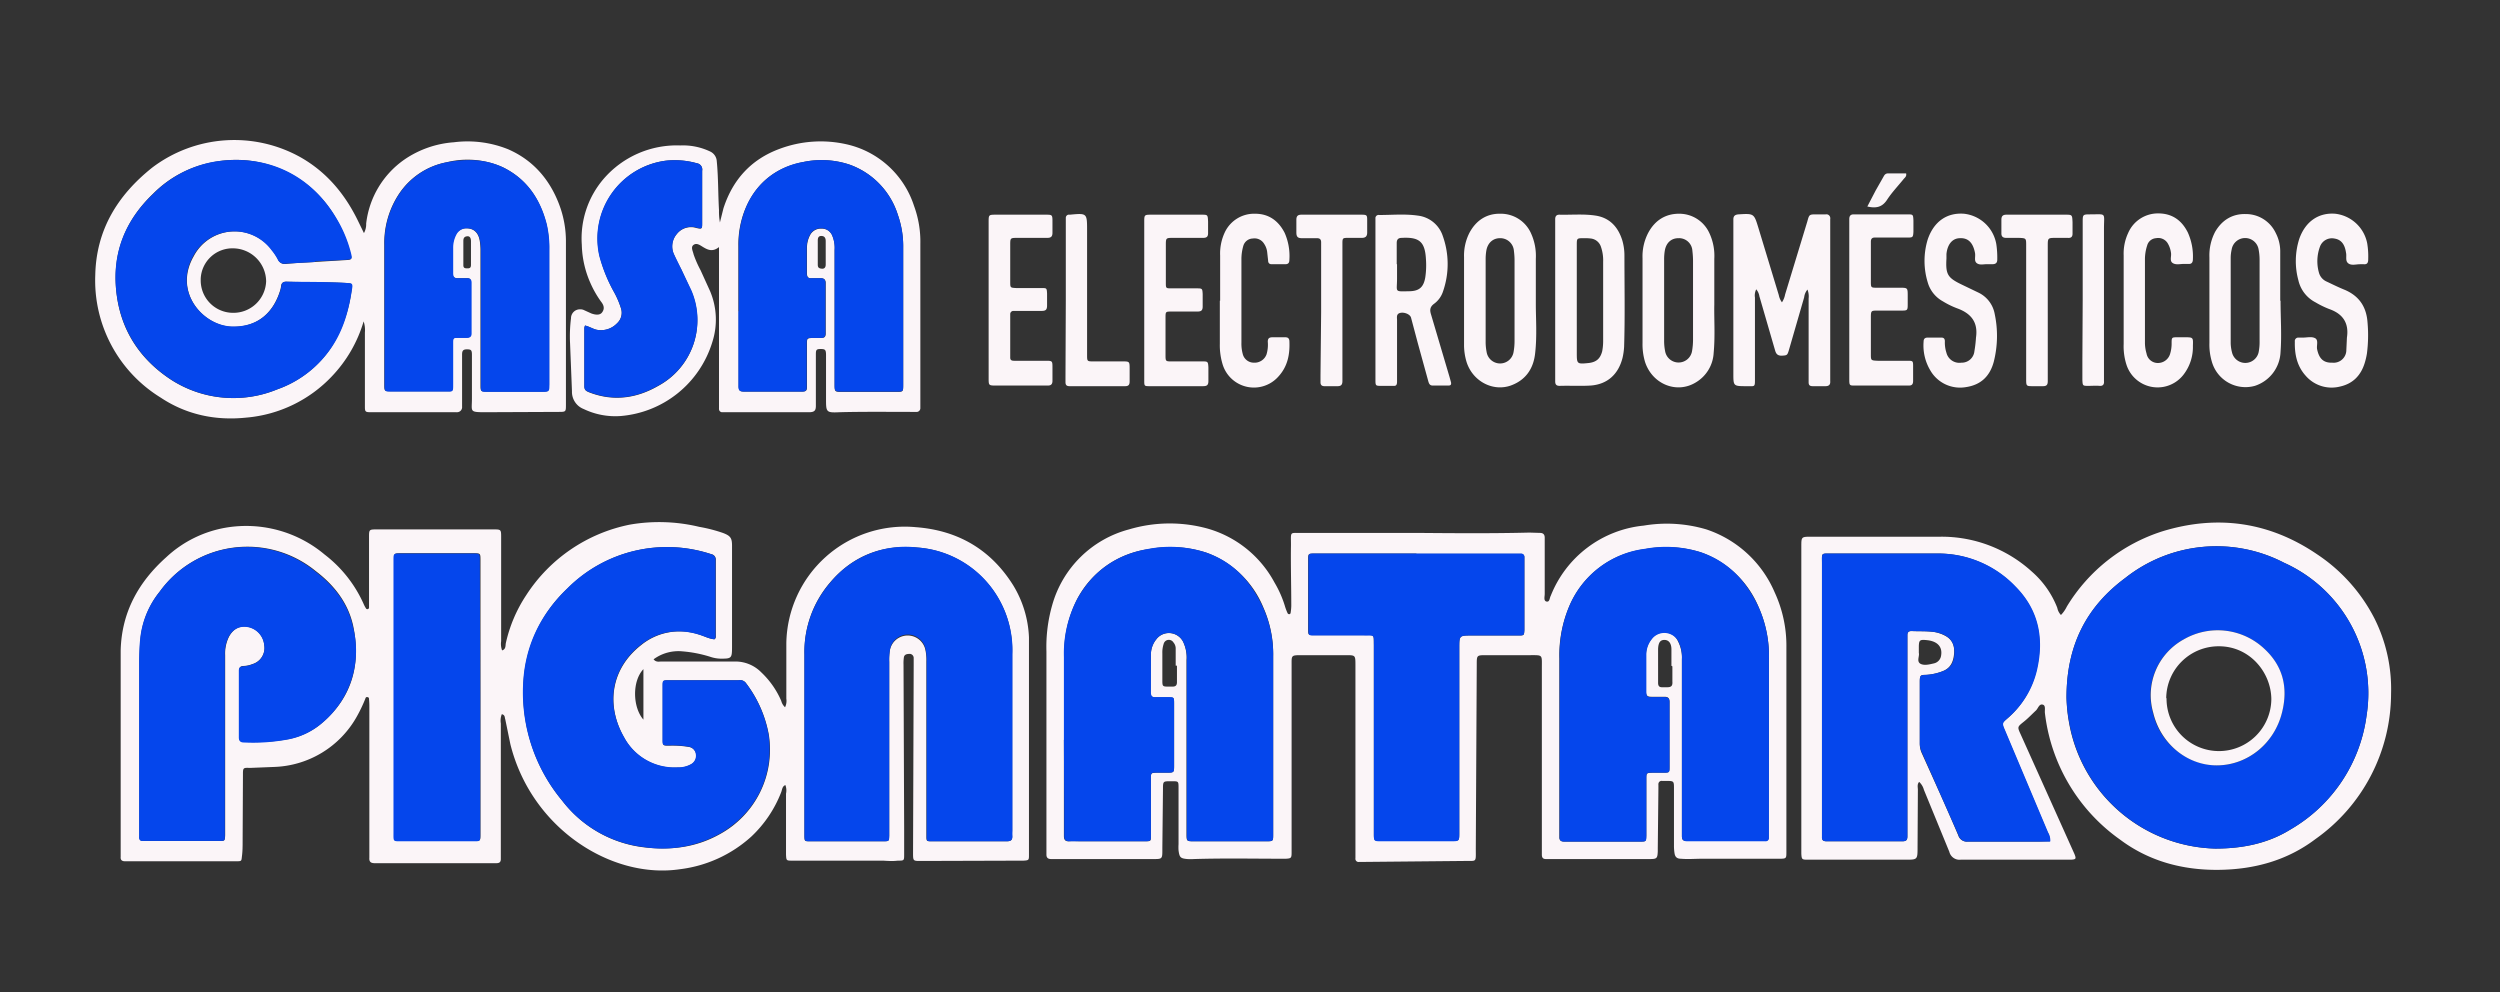 <svg id="Layer_1" data-name="Layer 1" xmlns="http://www.w3.org/2000/svg" viewBox="0 0 787.2 312.5">
  <rect x="0" y="0" width="787.2" height="312.5" fill="#333333" stroke="none"/>
  <defs>
    <style>
      .cls-1{fill:none}.cls-2{fill:#fbf5f8}.cls-3{fill:#0546ec}
    </style>
  </defs>
  <path class="cls-1" d="M0 312.5V0h787.2v312.5Zm158-87.6c1 .3.8 1 1 1.6l1.6 7.8c6.7 26.7 32 42.7 53.5 39.3a40.8 40.8 0 0 0 22.5-10.2 38 38 0 0 0 9.3-14c.3-.8.3-1.8 1.3-2.2a4.8 4.8 0 0 1 .3 2.7V269c0 1.8 0 1.8 2 1.9h33.1c2 0 2-.1 2-2v-8l-.2-51.8a12.9 12.9 0 0 1 0-2.1c.3-1 1-1.3 1.9-1.2a1.3 1.3 0 0 1 1.3 1.2v2.4l-.2 59c0 2.5 0 2.6 2.5 2.6q16 0 31.9-.2h.4c1.7 0 1.7-.1 1.8-1.8v-63.6l-.1-4.8a34 34 0 0 0-4.9-16.4 37.8 37.8 0 0 0-30.7-18.4 37.2 37.2 0 0 0-40.8 36.6V220a4.6 4.6 0 0 1-.3 2.6 4 4 0 0 1-1.3-2 27 27 0 0 0-6.3-9 11.4 11.4 0 0 0-8.3-3.3h-23c-.8 0-1.8.3-2.5-.7a13.2 13.2 0 0 1 9-2.5 39.8 39.8 0 0 1 8.8 1.7 11.1 11.1 0 0 0 3.3.6c3.4 0 3.5 0 3.5-3.6v-32c0-2.4-.4-3.1-2.8-4a47.6 47.6 0 0 0-7.4-2 54 54 0 0 0-22-.6c-14 3-24.6 10.6-32.5 22.3a45 45 0 0 0-6.4 14.9c-.2.8 0 2-1.3 2.4a5.8 5.8 0 0 1-.3-2.9v-32.6c0-2.6 0-2.6-2.4-2.6h-36.6c-2.5 0-2.5 0-2.5 2.5v20a14 14 0 0 1-.1 2.1.5.5 0 0 1-.4.5.5.5 0 0 1-.6-.3 8.2 8.2 0 0 1-.5-1 40.2 40.2 0 0 0-12.5-16 38.3 38.3 0 0 0-30.8-8.4 36.6 36.6 0 0 0-19 9.3A39.3 39.3 0 0 0 38 204.8l-.1 5.5v59.5c0 1 .5 1.4 1.5 1.4h35c1.6 0 1.7 0 1.8-1.8v-4.8l.2-20.6c0-2.3 0-2.3 2.3-2.3 2.4.1 5 0 7.4-.2 11.4-.6 20-6 26-15.6a46.6 46.6 0 0 0 2.8-5.8c.1-.3.3-.6.7-.6s.5.4.5.7l.1 2.4V270c-.1 1.3.6 1.7 1.7 1.7h38.4c.9 0 1.4-.4 1.4-1.3v-42.7a5.4 5.4 0 0 1 .3-3Zm288-57.1h-36c-4.2 0-3.6-.7-3.7 3.8l.1 19.2a15.3 15.3 0 0 1-.1 2.1.5.5 0 0 1-.5.4.6.6 0 0 1-.5-.3 17 17 0 0 1-.7-1.8 33.8 33.8 0 0 0-3.5-7.9 34.9 34.9 0 0 0-21.1-17 44.9 44.9 0 0 0-24.6.4 34.2 34.2 0 0 0-24.2 23.9 47.8 47.8 0 0 0-1.9 14.4V269c0 1 .5 1.4 1.5 1.4H363c2.5 0 2.6-.1 2.7-2.5v-1l.2-18.7c0-2.3 0-2.3 2.3-2.3h.5c2 0 2.1 0 2.1 2.2v17.7a15.2 15.2 0 0 0 0 2c.2 2.1.6 2.4 2.8 2.6a17.3 17.3 0 0 0 2 0c9.4-.3 18.8 0 28.3 0h.7c1.6-.1 1.7-.2 1.7-1.9v-58.9c0-3.3-.2-3.2 3.4-3.2h13.6c3.2 0 3.2 0 3.2 3.2v60.7a1 1 0 0 0 .8 1.1.9.9 0 0 0 .4 0h1.4c10.5 0 21-.1 31.4-.3 4.2 0 3.8.8 3.8-3.8l.3-57.9c0-3 0-3 3-3h13.5c4.5 0 4-.4 4 4V269c0 .9.4 1.4 1.3 1.4H519c2.3 0 2.5-.2 2.6-2.4v-1l.2-18.7V247a1 1 0 0 1 1-1.2h1.5c2.5 0 2.5 0 2.5 2.4v17.8a14.4 14.4 0 0 0 .2 2.6c.2 1.2.8 1.6 2 1.7 2.2.1 4.5-.1 6.7-.1h24.5c2.1 0 2.2 0 2.2-2.1v-64.3a40 40 0 0 0-3.8-17.5 35.6 35.6 0 0 0-21.4-19.7 43.7 43.7 0 0 0-19.7-1.3 35.2 35.2 0 0 0-29.4 22.1c-.3.7-.3 2.1-1.4 1.8-1-.2-.5-1.5-.5-2.3l.1-15.6v-2.2a1.3 1.3 0 0 0-1.2-1.4 1 1 0 0 0-.3 0c-1 0-2.3-.2-3.4-.1-11.7.3-23.5.2-35.3.1Zm202.9 25.8a4.6 4.6 0 0 1-1.2-2.3 29.1 29.1 0 0 0-8-11.2 42.2 42.2 0 0 0-28.9-11.2h-40.5c-3.2 0-3.2 0-3.2 3.2v96.7c.1 1.7.2 1.8 2 1.8h30.7c3.9 0 3.9 0 3.9-4v-18c0-.8-.2-1.7.5-2.5a5.2 5.2 0 0 1 1.4 2.6l8 19.5a3.3 3.3 0 0 0 3.6 2.4H652c1.6 0 1.7-.2 1.1-1.7l-3.5-7.9-13.4-29.7c-1-2.4-1-2.4 1-4l3.8-3.6c.7-.7 1-2.3 2.2-1.8.8.3.5 1.7.6 2.6a56.8 56.8 0 0 0 23.7 39.8c9.1 6.8 19.6 9.6 30.9 9.5s21.6-2.8 30.6-9.7a56.2 56.2 0 0 0 23.8-45.7 49.6 49.6 0 0 0-5.2-23.7 53.5 53.5 0 0 0-18-20.1 54.2 54.2 0 0 0-48.7-7.3c-13 4-22.9 12.3-30.2 23.6a10.3 10.3 0 0 1-1.7 2.7Zm-534.4-92.4a8.6 8.6 0 0 1 .3 3.5v23.2c.1 1.7.2 1.8 1.8 1.8h27.1a1.6 1.6 0 0 0 1.8-1.5 2 2 0 0 0 0-.3v-16.3c0-1 .3-1.7 1.5-1.7s1.6.3 1.6 1.8v13.9c0 4-.9 4.2 4.2 4.2l23-.1c2.4 0 2.5 0 2.5-2.4V76.4a32.7 32.7 0 0 0-2-12.1A29.9 29.9 0 0 0 160 47a34.1 34.1 0 0 0-17.1-2.2 31.5 31.5 0 0 0-15.5 5.4 28.5 28.5 0 0 0-12.1 20.1 6 6 0 0 1-.8 3l-1.7-3.7c-4.1-8.5-10-15.4-18.2-20.2A42.9 42.9 0 0 0 48 53a42.7 42.7 0 0 0-17.8 33.8 43.2 43.2 0 0 0 47.4 44.8 41.8 41.8 0 0 0 27.1-13 42.5 42.5 0 0 0 9.9-17.3ZM226.7 70a19.4 19.4 0 0 1-.4-4c-.2-5-.2-10.1-.6-15.3a3.6 3.6 0 0 0-2.2-3.1 19.9 19.9 0 0 0-9.3-1.9c-9.5.2-18 3-24.3 10.6a28.8 28.8 0 0 0-6.7 20.7 31.4 31.4 0 0 0 2.7 11.8 32 32 0 0 0 3.3 5.9c.7 1 1.3 2 .5 3.3-.6.9-1.8 1-3.5.4-.8-.2-1.5-.6-2.2-1a2.8 2.8 0 0 0-3.9 1.2 3 3 0 0 0-.3 1.3 45.4 45.4 0 0 0-.3 8l.6 15a5.8 5.8 0 0 0 3.7 5.7 23 23 0 0 0 11.6 2 33 33 0 0 0 28.8-23.2 23 23 0 0 0-.7-16l-3-6.6a34.3 34.3 0 0 1-2-5c-.3-1-1-2.2 0-3s2 .1 2.8.6c1.6 1 3.1 1.7 5 .2v50.7a1.1 1.1 0 0 0 1 1.2h25a27.5 27.5 0 0 0 2.8 0c1.4 0 1.8-.5 1.9-2V124l-.2-12.5c0-1.5.3-1.7 1.6-1.8s1.7.2 1.7 1.9v13.7c0 4.4 0 4.5 4.3 4.3 7.5-.2 15 0 22.6 0h1.4a1.2 1.2 0 0 0 1.3-1 1 1 0 0 0 0-.4V76.6a32.7 32.7 0 0 0-1.9-12 29 29 0 0 0-21.4-19.4 36.9 36.9 0 0 0-21 1.5 27.7 27.7 0 0 0-17.6 18.7l-1.1 4.7Zm342.5 21a5.9 5.9 0 0 1 .4 3v26.3c0 .8.4 1.1 1.2 1.1h4c1.2 0 1.6-.4 1.6-1.5V69c0-1-.4-1.5-1.4-1.4s-2 0-3 0c-2.2 0-2.2 0-3 2.1l-6.8 23a6.8 6.8 0 0 1-1.1 2.6 5.7 5.7 0 0 1-1-2.4l-6.4-21c-1.4-4.7-1.4-4.6-6.2-4.3-1.1 0-1.7.4-1.6 1.5v48.2c0 4.2 0 4.2 4.2 4.2 2.7 0 2.6.3 2.6-2.6V93.8a4.3 4.3 0 0 1 .3-2.7 4.4 4.4 0 0 1 1 2.3l4.8 16.8c.3 1.1.8 1.9 2.1 1.8 1.7 0 1.9 0 2.3-1.7l4.8-16.6a4.5 4.5 0 0 1 1.2-2.6Zm-136 3.6v25c0 1.8 0 1.9 1.8 1.9h3.6c1 0 1.3-.4 1.3-1.3v-19.5c0-.7-.2-1.5.4-2 1.1-.8 3.6-.1 4 1.2l2.1 7.9 3.3 12c.2.8.3 1.6 1.4 1.6h5c.7 0 1-.4.8-1l-.5-2-5.8-19.5c-.4-1.4-.4-2.3.9-3.3a7.8 7.8 0 0 0 3-4 26.2 26.2 0 0 0-.2-17.4 9.4 9.4 0 0 0-7.8-6.4c-4-.6-8.1-.2-12.2-.2a1 1 0 0 0-1.2.7.9.9 0 0 0 0 .4v2Zm50.5 1.2V81.4a17.1 17.1 0 0 0-1.6-8 10.4 10.4 0 0 0-9.5-6.1c-4.5-.1-7.8 2.1-9.9 6a15.7 15.7 0 0 0-1.6 7.7v27.3a18.5 18.5 0 0 0 .8 5.7c2 6 8.2 9.4 13.8 7.4 4.8-1.7 7.3-5.4 7.8-10.3.5-5.4 0-10.9.1-15.2Zm6-1.2v25.4c0 1 .5 1.5 1.5 1.4 3.3 0 6.5.1 9.8-.1 5.2-.4 8.7-3.5 9.9-8.7a20.3 20.3 0 0 0 .5-3.5c.4-9.6.2-19.2.1-28.8a16.9 16.9 0 0 0-.7-4.7c-1.3-4.2-3.9-7-8.3-7.8-3.8-.6-7.7-.2-11.5-.2-1 0-1.3.5-1.2 1.3v25.7Zm50.1 1.2V81.4a16.9 16.9 0 0 0-1.6-8.2 10.4 10.4 0 0 0-9.4-6c-4.4 0-7.7 2-9.8 5.9a16 16 0 0 0-1.8 8.2V108a19.1 19.1 0 0 0 .8 5.9c2.3 7 10 10 16 6.4a11.5 11.5 0 0 0 5.6-9.3c.5-5.5 0-10.9.2-15.3Zm178.4-1.2V79a12.5 12.5 0 0 0-1.6-5.7 10.4 10.4 0 0 0-9.5-6c-4.2 0-7.4 2-9.6 5.8a16 16 0 0 0-1.8 8v27.1a18.8 18.8 0 0 0 .8 6 11 11 0 0 0 13.4 7.4 11.7 11.7 0 0 0 8.2-10.7c.4-5.3 0-10.7 0-16Zm20.8 11.6c-.1 1.4 0 2.9-.3 4.3a4 4 0 0 1-4.3 3.6c-2.8.1-4.3-1.3-4.9-4.2-.2-1.2.4-2.7-.6-3.4s-2.5-.2-3.8-.3H724a1.1 1.1 0 0 0-1.3 1 .8.8 0 0 0 0 .3c0 4 .7 7.7 3.4 10.7a10.8 10.8 0 0 0 11 3.4c4-.9 6.4-3.5 7.6-7.4a21.8 21.8 0 0 0 .7-3 45 45 0 0 0 .2-9.6c-.3-5-2.5-8.5-7.1-10.4-2-.8-3.8-1.7-5.7-2.6a4.4 4.4 0 0 1-2.5-2.7 13.2 13.2 0 0 1 .3-8.3 4 4 0 0 1 4.5-2.6c2 .3 3.3 1.8 3.7 4.5.3 1.1-.3 2.6.7 3.4s2.5.2 3.7.3h1.2c1 0 1.5-.5 1.5-1.5a25.4 25.4 0 0 0-.4-5 11.6 11.6 0 0 0-10.1-9.4c-5.3-.4-9.4 2.4-11.2 7.8a23 23 0 0 0-.4 13 10.4 10.4 0 0 0 5.4 7 28.6 28.6 0 0 0 4.3 2.1c4.4 1.5 6.3 4.4 5.6 9Zm-116.8 0-.4 4.3a4 4 0 0 1-4 3.6 4.2 4.2 0 0 1-4.9-3.1 10.4 10.4 0 0 1-.4-3.6c0-.8-.3-1.2-1.2-1.2H607c-.9 0-1.3.4-1.3 1.3a15.3 15.3 0 0 0 2.1 9 10.8 10.8 0 0 0 11.3 5.3c4.7-.7 7.5-3.5 8.7-8a33.2 33.2 0 0 0 .4-15 9.3 9.3 0 0 0-5-6.7c-1.7-1-3.5-1.7-5.2-2.5-4.7-2.2-5.3-3.2-5.1-8.3a7.6 7.6 0 0 1 .1-1.4c.4-3 2-4.9 4.3-5 2.6-.1 4 1.5 4.7 4.8.1 1-.4 2.4.6 3.1s2.3.2 3.5.3h1.2c1 0 1.6-.3 1.6-1.5a29.4 29.4 0 0 0-.3-4.8 11.6 11.6 0 0 0-10.2-9.6c-5.3-.4-9.5 2.5-11.3 8a23.2 23.2 0 0 0-.1 13.5 9.9 9.9 0 0 0 4.8 6.1 25.9 25.9 0 0 0 4.5 2.2c4.4 1.6 6.6 4.4 5.9 9.2ZM360.3 94.7v25c0 1.8 0 1.8 1.9 1.8h16.5c1.2 0 1.8-.3 1.7-1.6s0-2.9 0-4.3c0-1.8 0-1.8-2-1.8H369c-1.7 0-1.8 0-1.8-1.8v-12c0-2 0-2 2-2h8c1.1 0 1.7-.4 1.6-1.7v-3.8c0-1.7 0-1.8-1.8-1.8H369c-1.9 0-2 0-2-1.9V77.4c0-2.4 0-2.4 2.5-2.4h9.3c1.1 0 1.7-.4 1.6-1.6V70c0-2.2 0-2.2-2.1-2.2h-15.6c-2.4 0-2.4 0-2.4 2.4v24.6Zm-49 0v24.5c0 2.3 0 2.3 2.4 2.3H330c1 0 1.5-.4 1.4-1.4V116c0-2.3 0-2.3-2.2-2.3h-9.6c-.8 0-1.5 0-1.5-1V99a1 1 0 0 1 1-1h9c1.2 0 1.7-.5 1.6-1.7v-3.8c0-1.7 0-1.8-1.8-1.8H320c-1.8 0-1.9 0-2-1.9V77.3c0-2.3 0-2.3 2.5-2.3h9.3c1.2 0 1.7-.5 1.6-1.6v-3.6c0-2.1 0-2.1-2.1-2.1h-15.6c-2.4 0-2.4 0-2.4 2.4v24.6Zm72.9 0V108a20.7 20.7 0 0 0 .8 6.6 10.3 10.3 0 0 0 17.6 3.7 15 15 0 0 0 3.4-11.2c0-.8-.5-1-1.2-1h-4.1c-1 0-1.5.3-1.5 1.3a10.6 10.6 0 0 1-.5 4 4 4 0 0 1-3.9 2.6 3.6 3.6 0 0 1-3.4-2.8 12.2 12.2 0 0 1-.5-3.5v-26a15.2 15.2 0 0 1 .7-4.5 3.2 3.2 0 0 1 3-2.3 3.5 3.5 0 0 1 3.5 1.6 5.8 5.8 0 0 1 1 2.6l.2 2.7c0 .9.3 1.1 1.1 1.1h4.4c.9 0 1.2-.4 1.2-1.3a18 18 0 0 0-1.5-8.4c-2-3.8-4.9-6.1-9.3-6a10.2 10.2 0 0 0-9.6 6 15.7 15.7 0 0 0-1.4 7.1v14.3Zm198.1-.4v25.2c0 2 0 2 1.5 2h17.3c1 0 1.4-.5 1.4-1.5v-4.5c0-1.6-.1-1.8-1.9-1.8h-9.3c-2.2 0-2.2 0-2.2-2V100c0-2.1 0-2.1 2.1-2.2h7.2c2.4 0 2.3 0 2.3-2.2v-2.4c0-2.6 0-2.6-2.5-2.6H591c-1.8 0-1.8-.1-1.9-2V76.3c0-1 .4-1.4 1.3-1.4h10.3c1.7 0 1.7-.1 1.8-1.8v-3.6c0-1.8 0-1.9-2-1.9h-16.8c-1 0-1.4.5-1.4 1.5v1.7Zm86.4.2v13.7a19 19 0 0 0 .9 6.6 10.3 10.3 0 0 0 18 3 14.2 14.2 0 0 0 2.9-9c0-2.7 0-2.7-2.8-2.7h-2c-2 0-2 0-2 2a10.9 10.9 0 0 1-.4 3.3 4 4 0 0 1-3.9 2.7 3.6 3.6 0 0 1-3.6-2.9 12 12 0 0 1-.4-3.3V81.7a14 14 0 0 1 .6-4.5A3.1 3.1 0 0 1 679 75a3.5 3.5 0 0 1 3.6 1.4 7.7 7.7 0 0 1 1.1 3.1c.2 1.1-.4 2.5.5 3.3s2.4.2 3.5.3h1.5c1 0 1.4-.5 1.4-1.5a18.3 18.3 0 0 0-1.6-8.4c-1.9-3.8-5-6-9.3-6a10.2 10.2 0 0 0-9.5 6.1 15.3 15.3 0 0 0-1.4 7v14.2ZM416 98.3v22c0 .9.4 1.2 1.2 1.2h4c1.2 0 1.7-.4 1.6-1.5V76.8c0-1.8 0-1.8 2-1.8h4c1.2 0 1.8-.4 1.8-1.7v-3.6c0-2 0-2-2-2h-18.7c-1 0-1.7.4-1.6 1.5v4.1c0 1.4.4 1.8 1.6 1.7h4.8c1 0 1.4.4 1.4 1.3V78Zm222 0v21.1c0 2 0 2 2.2 2.1h3c1.3 0 1.7-.5 1.6-1.6V77.5c0-2.5 0-2.5 2.7-2.6h3.6c1 0 1.5-.3 1.4-1.4V70c0-2.3 0-2.3-2.2-2.3h-18.5c-1 0-1.6.4-1.6 1.5v4.3c0 1 .4 1.5 1.4 1.5h4.1c2.2 0 2.2 0 2.3 2.3v21Zm-302.4-3.8v25.7c0 .9.3 1.3 1.2 1.3h17.5c1.1 0 1.4-.5 1.4-1.5v-3.8c0-2.4 0-2.4-2.4-2.4h-8.9c-2 0-2 0-2-2.1V72.6c0-5.5 0-5.5-5.5-5h-.4a1 1 0 0 0-1 1v2Zm320.2-.2v25.3c0 1.8 0 1.9 1.9 1.9h3.3c1.2 0 1.6-.5 1.5-1.6V72c0-5.1.9-4.4-4.4-4.4-2.3 0-2.3 0-2.3 2.4v24.3ZM587.9 65c2.9.7 4.7.1 6.2-2s3.5-4.4 5.2-6.6c.4-.5 1-.8.9-1.8h-5.7c-.7 0-1.1.5-1.4 1l-2.5 4.4-2.7 5Z"/>
  <path class="cls-2" d="M158 224.9a5.5 5.5 0 0 0-.3 2.9v42.7c0 1-.5 1.3-1.4 1.3H118c-1.2 0-1.8-.4-1.7-1.7v-47.5a23.8 23.8 0 0 0-.1-2.4c0-.3 0-.6-.5-.7s-.6.3-.7.6a46.6 46.6 0 0 1-2.8 5.8 31 31 0 0 1-26 15.6l-7.5.3c-2.2-.1-2.2 0-2.2 2.2l-.1 20.7c0 1.6 0 3.2-.2 4.8s0 1.7-1.8 1.7h-35c-1 0-1.5-.4-1.4-1.4v-65c.3-12 5.6-21.5 14.3-29.3a36.6 36.6 0 0 1 19.1-9.4 38.4 38.4 0 0 1 30.8 8.5 40.2 40.2 0 0 1 12.4 15.8 8.2 8.2 0 0 0 .6 1.1.5.5 0 0 0 .6.3.5.5 0 0 0 .4-.5v-22.1c0-2.5 0-2.5 2.6-2.5h36.5c2.5 0 2.5 0 2.5 2.6v32.6a5.8 5.8 0 0 0 .3 2.9c1.3-.4 1-1.6 1.2-2.4a45 45 0 0 1 6.4-15 50.7 50.7 0 0 1 32.6-22.2 54 54 0 0 1 21.9.7 47.6 47.6 0 0 1 7.4 1.9c2.4.9 2.9 1.6 2.9 4v32c0 3.5-.2 3.6-3.6 3.6a11.1 11.1 0 0 1-3.3-.6 39.8 39.8 0 0 0-8.7-1.7 13.2 13.2 0 0 0-9.1 2.5c.8 1 1.7.7 2.5.7h23a11.4 11.4 0 0 1 8.4 3.4 27 27 0 0 1 6.3 9 4 4 0 0 0 1.2 2 4.6 4.6 0 0 0 .4-2.7v-17.5a37.3 37.3 0 0 1 40.8-36.5c13.2 1 23.6 7 30.7 18.4a34 34 0 0 1 4.9 16.3v68.4c0 1.7 0 1.8-1.7 1.9h-.4l-32 .1c-2.4 0-2.4 0-2.4-2.6l.2-59v-2.2a1.3 1.3 0 0 0-1.1-1.4h-.2c-.9 0-1.7.2-1.8 1.2a12.9 12.9 0 0 0-.1 2.2l.2 51.8v7.9c0 2 0 2-2 2-1.6.2-3 .1-4.6 0h-28.6c-1.9 0-1.9 0-2-1.9v-19.2a4.8 4.8 0 0 0-.2-2.7c-1 .4-1 1.4-1.3 2.2a38 38 0 0 1-9.4 14 40.8 40.8 0 0 1-22.5 10.3c-21.5 3.2-46.8-12.8-53.4-39.4l-1.6-7.8c-.2-.5 0-1.3-1-1.6Zm160.7 8V206a32.3 32.3 0 0 0-29.9-33.6c-11-1-20.3 2.6-27.5 11.1a33.5 33.5 0 0 0-8 22.6v57c0 1.8 0 1.8 1.7 1.8h23c1.9 0 1.9 0 2-1.8v-54.7a19.6 19.6 0 0 1 .2-3.6 5.7 5.7 0 0 1 11.2-.1 15.4 15.4 0 0 1 .3 3.6v54.9c0 1.7 0 1.7 1.7 1.7H317c1.2 0 1.8-.3 1.7-1.6a15.7 15.7 0 0 1 0-1.7ZM225 201.3a1 1 0 0 0 .4-1v-24a1.7 1.7 0 0 0-1.4-1.8 44.3 44.3 0 0 0-45.3 10.8 43.6 43.6 0 0 0-13.9 30.4 53.2 53.2 0 0 0 12.3 36.5 38 38 0 0 0 25.6 14.6c8.4 1 16.4.1 23.9-4.1a30.3 30.3 0 0 0 15.5-31.3 38 38 0 0 0-7.2-16.3 2.3 2.3 0 0 0-2.3-.9h-21.9c-2 0-2 0-2 2v16.6c0 2 0 2 2 2a31.5 31.5 0 0 1 6.2.4 2.7 2.7 0 0 1 2.3 2.3 3 3 0 0 1-1.6 3.2 8 8 0 0 1-4.1 1 18 18 0 0 1-17-9.5c-5.7-10.1-4.2-21.5 5.3-29a19.2 19.2 0 0 1 18.3-3.4c1.7.5 3.2 1.4 4.9 1.5ZM43.9 232v31.4c0 1 .3 1.5 1.4 1.4H69c1.8 0 1.8 0 1.9-1.8v-56.7a11.9 11.9 0 0 1 1.2-5.8c1.4-2.6 3.5-3.6 6.1-3.1a6.4 6.4 0 0 1 5 5.7 5.3 5.3 0 0 1-3.7 6 8.4 8.4 0 0 1-2.8.6c-1 0-1.4.5-1.4 1.5v20.9c0 1.1.5 1.5 1.6 1.5a60 60 0 0 0 14.1-.9 23 23 0 0 0 10.7-5.3c9.3-8.1 12-18.5 9.5-30.4-1.6-7.2-6-12.8-11.8-17.2a34 34 0 0 0-49.1 6.5 28 28 0 0 0-6 14.2c-.3 2.6-.3 5.1-.4 7.7V232Zm107.4-12.3v-43.2c0-2.3 0-2.3-2.2-2.3h-23c-2 0-2 0-2 2.2V262c0 3-.3 2.8 2.6 2.8h22c2.7 0 2.6.2 2.6-2.6Zm51.3-9c-3.6 3.8-3.4 12 0 15.9ZM446 167.8c11.9.1 23.7.2 35.6-.1l3.3.1c1.1 0 1.5.6 1.5 1.5V187c0 .9-.4 2.1.5 2.4 1.1.3 1-1.1 1.4-1.8a35.2 35.2 0 0 1 29.3-22.1 43.7 43.7 0 0 1 19.7 1.2 35.6 35.6 0 0 1 21.5 19.8 40 40 0 0 1 3.7 17.4v64.3c0 2.1 0 2.2-2.2 2.2H536c-2.3 0-4.5.2-6.7 0-1.2 0-1.8-.5-2-1.6a14.4 14.4 0 0 1-.2-2.6v-17.8c0-2.5 0-2.5-2.5-2.5h-1.2a1 1 0 0 0-1.2 1 .9.9 0 0 0 0 .3v1.2l-.2 18.7v1c-.1 2.2-.3 2.4-2.6 2.4h-32.6c-1 0-1.3-.5-1.3-1.4v-58.8c0-4.3.4-4-4-4h-13.5c-3 0-3 0-3 3l-.3 57.9c0 4.6.4 3.8-3.8 3.9l-31.4.3h-1.5a1 1 0 0 1-1.2-.8 1.3 1.3 0 0 1 0-.4v-60.7c0-3.2 0-3.2-3-3.2h-13.8c-3.5 0-3.3 0-3.3 3.2v59c0 1.7-.2 1.8-1.8 1.9h-.7c-9.5 0-18.9-.2-28.3.1a17.3 17.3 0 0 1-2 0c-2.2-.2-2.5-.5-2.8-2.7a15.2 15.2 0 0 1 0-2v-17.6c0-2.2 0-2.2-2-2.2h-.5c-2.3 0-2.4 0-2.4 2.3L366 267v1c0 2.4-.2 2.5-2.6 2.5h-32.4c-1 0-1.5-.4-1.5-1.4v-64a47.8 47.8 0 0 1 1.8-14.5 34.2 34.2 0 0 1 24.2-23.9 44.9 44.9 0 0 1 24.6-.3 34.7 34.7 0 0 1 21.2 17 33.8 33.8 0 0 1 3.4 7.8 17 17 0 0 0 .7 1.8.6.6 0 0 0 .6.4.5.5 0 0 0 .4-.5 15.3 15.3 0 0 0 .2-2.1c0-6.4-.2-12.8-.1-19.2 0-4.5-.5-3.7 3.6-3.8h36Zm111 65.5v-25.7a37.7 37.7 0 0 0-3.1-16.1 30.8 30.8 0 0 0-18.4-17.6 36.3 36.3 0 0 0-17.5-1 29.8 29.8 0 0 0-24 18.3 39.6 39.6 0 0 0-3 16.2v56.2c0 1 .5 1.4 1.5 1.4h24c1.8 0 1.8 0 1.9-1.9v-17.8c0-1.9 0-1.9 2-2h3.3c1.9 0 2 0 2-1.8V221c0-1.1-.4-1.6-1.6-1.6h-4c-1.2 0-1.8-.2-1.8-1.6v-11.7a7.8 7.8 0 0 1 1.8-5 5 5 0 0 1 6.9-1 5.1 5.1 0 0 1 1.4 1.9 11.2 11.2 0 0 1 1.2 5.5v55.7c0 1.2.3 1.6 1.6 1.6h24.5a1 1 0 0 0 1.2-.8 1 1 0 0 0 0-.3v-2Zm-222-.3v30.2c0 1.3.5 1.8 1.7 1.7s2.4 0 3.6 0h20.2c1.9 0 1.9 0 1.9-1.8v-18c0-1.7 0-1.7 1.8-1.8h3c2.5 0 2.5 0 2.5-2.3v-19.4c0-2 0-2-2-2h-3.8c-1.3 0-1.6-.5-1.6-1.6l.1-12a7.6 7.6 0 0 1 1.7-4.7 5 5 0 0 1 6.9-1 5 5 0 0 1 1.5 1.7 11.4 11.4 0 0 1 1.1 5.8v54.7c0 2.4 0 2.4 2.4 2.4h22.8c2 0 2.1 0 2.1-2v-56.2a36 36 0 0 0-3-15.2 30.8 30.8 0 0 0-18.1-17.5 36.3 36.3 0 0 0-18-1.1 29.9 29.9 0 0 0-22.6 15.7 37.7 37.7 0 0 0-4.1 18.3V233Zm111-58.7h-31.9c-2.2 0-2.2 0-2.2 2V198c0 2 0 2 2 2h15.4c3.6 0 3.2-.5 3.3 3.1v59.3c0 2.3 0 2.3 2.3 2.4h22c2.6 0 2.6 0 2.6-2.7V204c0-3.9 0-3.9 4-3.9h14.7c1.7 0 1.7 0 1.8-1.7v-23a1 1 0 0 0-1-1h-33Zm80.5 35.4h-.2v-5.2c0-2-.9-3-2.2-3s-1.9.8-2 2.8V215c0 .9.3 1.4 1.2 1.4h1.7c1.3 0 1.7-.5 1.6-1.8v-4.7Zm-156-.1h-.3v-5.3a2.9 2.9 0 0 0-.7-2 1.7 1.7 0 0 0-2.3-.6 1.7 1.7 0 0 0-.8 1.1 8.5 8.5 0 0 0-.4 2.9v8.3c0 2.2 0 2.2 2.2 2.2h1c1 0 1.4-.4 1.4-1.4v-5.2ZM649 193.6a10 10 0 0 0 1.8-2.6 54.5 54.5 0 0 1 30.1-23.7c17.3-5.3 33.7-3 48.8 7.3a53.5 53.5 0 0 1 18 20.2 49.6 49.6 0 0 1 5.2 23.6 56.2 56.2 0 0 1-23.8 45.8c-9 6.8-19.4 9.6-30.6 9.7s-21.8-2.7-30.9-9.5a56.9 56.9 0 0 1-23.7-39.9c-.1-.9.3-2.3-.6-2.6-1.2-.4-1.5 1.1-2.2 1.8-1.3 1.2-2.5 2.5-3.9 3.6-2 1.6-2 1.6-.9 4l13.4 29.8 3.5 7.8c.6 1.5.5 1.7-1 1.8h-34.8a3.3 3.3 0 0 1-3.6-2.5l-8-19.5a5.2 5.2 0 0 0-1.5-2.5c-.7.8-.4 1.7-.4 2.5l-.1 18c0 4 0 4-3.8 4h-30.8c-1.8 0-1.9-.1-2-1.9v-96.7c0-3.1 0-3.1 3.2-3.1h40.5a42.2 42.2 0 0 1 28.9 11 29.1 29.1 0 0 1 8 11.4 4.5 4.5 0 0 0 1.1 2.2Zm1.7 26a49.8 49.8 0 0 0 .8 8 48 48 0 0 0 46 39.6c8.4 0 16.5-1.5 23.7-6a48.8 48.8 0 0 0 24-36 45 45 0 0 0-26-48 46.2 46.2 0 0 0-50 4.8c-12.1 9-18.5 21-18.5 37.6Zm-5.2 45.3a5 5 0 0 0-.7-2.7l-13.6-32.3c-.9-2.2-.9-2.2.8-3.6a28.4 28.4 0 0 0 9.2-15.1c2.4-10 .7-19-6.6-26.4a33.5 33.5 0 0 0-24.7-10.5h-33.1c-3.5 0-3.1-.3-3.1 3v86.2c0 1 .3 1.4 1.4 1.4h24c1.1 0 1.5-.4 1.5-1.5V200c0-1 .4-1.3 1.3-1.3 2 .1 4.2 0 6.2.2a11 11 0 0 1 4.4 1.3c2.3 1.2 3 3.2 2.8 5.6s-1 4.5-3.5 5.5a17 17 0 0 1-5.3 1.2c-1.6 0-2 0-2 2.1v19.5a7 7 0 0 0 .6 3c3.9 8.6 7.8 17.2 11.5 25.9a2.8 2.8 0 0 0 3 2h22.6Zm-41.3-59.3c.3 1-.9 2.8.7 3.5 1.2.5 2.7.1 4-.2a2.9 2.9 0 0 0 2.3-2.4c.5-2.7-1-4.5-4.2-4.9-2.6-.3-2.8-.1-2.8 2.4v1.6ZM114.5 101.2a42.4 42.4 0 0 1-10 17.3 42 42 0 0 1-27 13c-9.6 1-18.8-.9-26.9-6.3A43.3 43.3 0 0 1 30 86.6c.3-14.2 7-25.1 17.9-33.8a42.8 42.8 0 0 1 46.7-3.3c8.3 4.7 14.1 11.7 18.2 20.2l1.8 3.7a5.8 5.8 0 0 0 .7-3 28.5 28.5 0 0 1 12.1-20.2 31.5 31.5 0 0 1 15.5-5.4A34.2 34.2 0 0 1 160 47c7.8 3.4 13 9.4 16 17.2a32.8 32.8 0 0 1 2.2 12.2v51c0 2.3 0 2.3-2.4 2.3l-23 .1c-5.1 0-4.2-.2-4.2-4.2v-13.9c0-1.5-.3-1.7-1.6-1.7s-1.5.6-1.5 1.7V128a1.6 1.6 0 0 1-1.5 1.8 1 1 0 0 1-.3 0H116.7c-1.7 0-1.8-.2-1.8-1.8v-23.3a8.6 8.6 0 0 0-.4-3.5ZM99 82.5l9.9-.6c1.9-.1 2-.2 1.4-2.2a40.3 40.3 0 0 0-4.3-10.6 36.2 36.2 0 0 0-39.1-18 35.6 35.6 0 0 0-18.8 10c-8.7 8.4-12.7 18.5-11.5 30.5s7.2 21.4 17.3 28a36.2 36.2 0 0 0 33.4 3 34.2 34.2 0 0 0 17.2-13.5 44.2 44.2 0 0 0 6.2-17.7c.4-2.2.1-2.1-1.7-2.3-6.2-.3-12.5-.2-18.7-.4-1 0-1.7.3-1.8 1.4a7.5 7.5 0 0 1-.3 1.4c-2 6.5-6.7 11.6-15.2 11.4C64 102.6 54.5 92 61 80.7a14.6 14.6 0 0 1 24.7-1.9 17.8 17.8 0 0 1 1.8 2.8 2.3 2.3 0 0 0 2.6 1.5c3-.3 6-.4 9.1-.6Zm22 15.8V121c0 2.2 0 2.2 2.2 2.2h16.8c2.7 0 2.5.3 2.6-2.6v-12.5c0-1.7 0-1.7 1.7-1.8h2.6c1 0 1.4-.4 1.4-1.4V89c0-1-.3-1.4-1.2-1.4h-3c-1.1 0-1.6-.4-1.6-1.7V78a8.7 8.7 0 0 1 1-4.1 3.6 3.6 0 0 1 3.4-2c2.1 0 3.6 1.2 4.1 3.6a17.9 17.9 0 0 1 .3 3.6v42c0 2.2 0 2.2 2.2 2.2h17c2.3 0 2.3 0 2.4-2.3V78.7a33.3 33.3 0 0 0-.8-8c-2-8-6.2-14.3-13.7-18a27 27 0 0 0-17.8-1.6 23.2 23.2 0 0 0-15 10 28 28 0 0 0-4.6 16v21.2Zm-47.8.2a10.3 10.3 0 0 0 10.6-9.9v-.1a10.5 10.5 0 0 0-10.2-10.3 10 10 0 0 0-10.4 9.6v.4a10.2 10.2 0 0 0 10 10.3Zm75.1-18.7V76c0-.8-.2-1.7-1.2-1.6s-1.2.7-1.2 1.5v7.6c0 1 .6 1 1.4 1s1-.4 1-1.1v-3.6ZM226.7 70l1.1-4.4c2.9-9 8.7-15.4 17.6-18.7a36.9 36.9 0 0 1 21-1.5 29 29 0 0 1 21.4 19.4 32.7 32.7 0 0 1 2 12v51.6a1.2 1.2 0 0 1-1 1.3 1 1 0 0 1-.4 0H287c-7.5 0-15-.1-22.6.1-4.3.2-4.3 0-4.3-4.3v-13.7c0-1.7-.3-1.9-1.7-1.9s-1.5.3-1.5 1.8v16.1c0 1.4-.4 1.9-1.8 2h-27.6a1 1 0 0 1-1.1-1 .7.7 0 0 1 0-.2V77.8c-2 1.6-3.5.9-5 0-1-.6-2-1.4-3-.7s-.2 2 0 3a34.3 34.3 0 0 0 2.2 5l3 6.6a23 23 0 0 1 .7 16 33 33 0 0 1-28.9 23.3 23 23 0 0 1-11.6-2.2 5.8 5.8 0 0 1-3.7-5.6l-.6-15.1a45.4 45.4 0 0 1 .3-7.9 2.8 2.8 0 0 1 2.9-2.8 2.7 2.7 0 0 1 1.3.3l2.2 1c1.7.6 2.9.5 3.5-.5.8-1.2.3-2.3-.5-3.3a32 32 0 0 1-3.3-5.8 31.4 31.4 0 0 1-2.7-12 28.8 28.8 0 0 1 6.8-20.7 30.4 30.4 0 0 1 24.2-10.6 19.9 19.9 0 0 1 9.4 1.9 3.6 3.6 0 0 1 2.1 3.1c.5 5.1.4 10.3.7 15.4a19.4 19.4 0 0 0 .3 3.9Zm5.9 28.1v23.5c0 1.2.3 1.7 1.6 1.7h18.5c1 0 1.4-.3 1.4-1.3v-13.7c0-1.8 0-1.8 2-1.9h2.6c.9 0 1.3-.4 1.3-1.3v-16c0-1-.5-1.5-1.5-1.5h-2.9c-1.1.1-1.5-.4-1.5-1.5v-8.2a8.5 8.5 0 0 1 1-3.9 3.8 3.8 0 0 1 3.5-2A3.6 3.6 0 0 1 262 74a10 10 0 0 1 .8 4.7V121c0 2.4 0 2.4 2.4 2.4h17c2.2 0 2.2 0 2.2-2.3v-43a29.8 29.8 0 0 0-1.7-10.5 24.6 24.6 0 0 0-15.3-15.8A27.8 27.8 0 0 0 253 51c-9.2 1.8-15.5 7.1-18.8 16a30 30 0 0 0-1.7 10.6V98Zm-48.4 4.5a3 3 0 0 0-.2.6v18.4c0 1.2.5 1.5 1.4 1.9 7.6 3 15 2 21.9-2a23.4 23.4 0 0 0 10.3-30l-3.1-6.7c-.8-1.5-1.6-3-2.2-4.5a6 6 0 0 1 .8-6.6 5.7 5.7 0 0 1 6.2-1.9c1.7.4 1.8.3 1.8-1.5V53.8a2 2 0 0 0-1.7-2.4 25.6 25.6 0 0 0-9.8-.8 24.7 24.7 0 0 0-20.8 30 48.8 48.8 0 0 0 4.4 11.1 27.5 27.5 0 0 1 2.3 5.3 4.5 4.5 0 0 1-1.2 4.8 7 7 0 0 1-6.6 2c-1.1-.3-2.2-1-3.5-1.3ZM260 79.7v-3.8c0-1-.4-1.6-1.4-1.6s-1.1.8-1.1 1.5v7.5c0 .9.3 1.2 1.2 1.3s1.3-.4 1.3-1.3v-3.6ZM569.2 91.1a4.6 4.6 0 0 0-1.1 2.5l-4.8 16.6c-.5 1.7-.6 1.7-2.3 1.8-1.4 0-1.8-.7-2.1-1.8L554 93.3a4.4 4.4 0 0 0-1-2.2 4.3 4.3 0 0 0-.4 2.6V119c0 3 .1 2.6-2.6 2.6-4.2 0-4.2 0-4.2-4V69.1c0-1.1.5-1.5 1.6-1.6 4.9-.3 4.9-.3 6.3 4.3l6.4 21.1a5.7 5.7 0 0 0 1 2.3 6.8 6.8 0 0 0 1-2.5l7-23c.6-2.2.6-2.2 3-2.2h2.8a1.2 1.2 0 0 1 1.4 1 1.2 1.2 0 0 1 0 .5V120c.1 1.1-.4 1.6-1.5 1.6h-4c-.9 0-1.3-.3-1.3-1.2V94a5.8 5.8 0 0 0-.4-2.9ZM433.1 94.7V68.8a1 1 0 0 1 .8-1.1.9.9 0 0 1 .4 0c4 0 8.2-.4 12.2.2a9.4 9.4 0 0 1 7.8 6.4 26.2 26.2 0 0 1 .1 17.4 7.8 7.8 0 0 1-2.9 4c-1.3 1-1.3 2-.9 3.3l5.8 19.6.5 1.8c.1.6 0 1-.8 1h-5c-1 0-1.2-.8-1.4-1.5l-3.3-12-2.1-7.9c-.4-1.3-2.9-2-4-1.2-.6.5-.4 1.3-.4 2v19.4c0 1-.3 1.4-1.2 1.3H435c-1.8 0-1.9 0-1.9-1.8V110Zm6.8-11.5v4.6c0 4.3-1 4 4.1 3.9 3-.1 4.3-1.4 4.8-4.4a26.2 26.2 0 0 0 .2-5.7c-.3-5.5-2.1-7-7.6-6.7-1.1 0-1.6.5-1.6 1.6v6.7ZM483.6 95.9c0 4.3.4 9.8-.2 15.2-.5 5-3 8.6-7.7 10.3-5.7 2-12-1.4-13.9-7.4a18.5 18.5 0 0 1-.8-5.7V81a15.8 15.8 0 0 1 1.7-7.7c2.1-3.9 5.4-6.1 9.8-6a10.4 10.4 0 0 1 9.6 6.2 17.1 17.1 0 0 1 1.5 8v14.4Zm-6.7-1.4V82.1a23 23 0 0 0-.2-3.1 4.3 4.3 0 0 0-4.4-4c-2.2 0-3.9 1.5-4.3 4a16.4 16.4 0 0 0-.2 2.6v25.9a16.2 16.2 0 0 0 .3 3.3 4.3 4.3 0 0 0 8.5 0 19.4 19.4 0 0 0 .3-3.6V94.5ZM489.7 94.7V69c0-.9.4-1.4 1.3-1.4 3.8.1 7.7-.3 11.5.3 4.4.7 7 3.6 8.3 7.7a16.9 16.9 0 0 1 .7 4.8c0 9.6.2 19.2-.1 28.8a20.3 20.3 0 0 1-.5 3.5c-1.3 5.1-4.7 8.3-10 8.7-3.2.2-6.5 0-9.8.1-1 0-1.4-.4-1.4-1.4V94.7Zm6.8 0V111c0 3.6 0 3.7 3.8 3.3 2.4-.3 3.6-1.4 4.2-3.7a16.8 16.8 0 0 0 .3-3.3V82.4a13 13 0 0 0-.7-4.7 3.8 3.8 0 0 0-3.2-2.6 15.4 15.4 0 0 0-2.1-.1c-2.3 0-2.3 0-2.3 2.2v17.5ZM539.8 95.9c-.1 4.3.3 9.8-.2 15.2a11.5 11.5 0 0 1-5.6 9.3c-6 3.7-13.7.6-16-6.4a19.4 19.4 0 0 1-.8-6V81.3a16 16 0 0 1 1.8-8c2.1-3.9 5.4-6 9.7-6a10.4 10.4 0 0 1 9.5 6 16.9 16.9 0 0 1 1.6 8.2V96Zm-6.7-1.4v-12a26.8 26.8 0 0 0-.2-3.5 4.2 4.2 0 0 0-4.4-4c-2.3 0-3.9 1.5-4.3 4a16.3 16.3 0 0 0-.2 2.6v25.8a16 16 0 0 0 .3 3.1 4.3 4.3 0 0 0 8.5 0 20.7 20.7 0 0 0 .3-3.3V94.5ZM718.1 94.7c0 5.4.4 10.7 0 16.1a11.7 11.7 0 0 1-8.1 10.7 11 11 0 0 1-13.5-7.5 18.8 18.8 0 0 1-.8-6V81a16 16 0 0 1 1.8-8c2.1-3.6 5.3-5.7 9.6-5.6a10.4 10.4 0 0 1 9.5 6A12.5 12.5 0 0 1 718 79v15.7Zm-6.6-.2V82a17.7 17.7 0 0 0-.3-3.4 4.3 4.3 0 0 0-8.5 0 12 12 0 0 0-.3 2.6V108a12.4 12.4 0 0 0 .4 2.9 4.3 4.3 0 0 0 8.4 0 16.2 16.2 0 0 0 .3-3.4v-13ZM739 106.3c.7-4.6-1.3-7.5-5.6-9a28.6 28.6 0 0 1-4.3-2.1 10.4 10.4 0 0 1-5.4-7 23 23 0 0 1 .3-13c1.9-5.4 6-8.3 11.3-7.9a11.6 11.6 0 0 1 10.1 9.4 25.4 25.4 0 0 1 .3 5c0 1-.3 1.6-1.4 1.5h-1.2c-1.2 0-2.7.5-3.7-.3s-.4-2.2-.7-3.4c-.4-2.7-1.6-4.1-3.7-4.4a4 4 0 0 0-4.5 2.6 13.2 13.2 0 0 0-.3 8.2 4.3 4.3 0 0 0 2.5 2.8c1.9.9 3.7 1.8 5.7 2.6 4.6 2 6.8 5.5 7.1 10.4a45 45 0 0 1-.2 9.6 21.8 21.8 0 0 1-.7 3c-1.2 3.9-3.7 6.5-7.7 7.4a10.8 10.8 0 0 1-10.9-3.4c-2.7-3-3.5-6.7-3.4-10.7a1.1 1.1 0 0 1 1-1.3h1.6c1.3 0 2.7-.4 3.8.2s.4 2.3.6 3.4c.6 3 2 4.4 4.8 4.3a4 4 0 0 0 4.4-3.6l.2-4.3ZM622.2 106.3c.7-4.8-1.5-7.6-5.9-9.2a25.9 25.9 0 0 1-4.5-2.2 9.9 9.9 0 0 1-4.8-6 23.1 23.1 0 0 1 0-13.5c1.9-5.6 6-8.5 11.4-8.1a11.6 11.6 0 0 1 10.2 9.6 29.4 29.4 0 0 1 .3 4.8c0 1.2-.6 1.5-1.7 1.5H626c-1.2-.1-2.5.4-3.5-.3s-.4-2-.6-3.2c-.6-3.2-2.1-4.8-4.7-4.7-2.4 0-4 1.9-4.3 5v1.4c-.3 5.1.4 6.1 5 8.3l5.2 2.5a9.3 9.3 0 0 1 5 6.7 33.2 33.2 0 0 1-.3 15c-1.2 4.5-4 7.3-8.8 8a10.8 10.8 0 0 1-11.2-5.3 15.3 15.3 0 0 1-2.1-9c0-.9.4-1.3 1.3-1.3h4.3c.8 0 1.1.4 1.1 1.2a10.4 10.4 0 0 0 .5 3.6 4.2 4.2 0 0 0 4.7 3.1 4 4 0 0 0 4.1-3.6 41 41 0 0 0 .5-4.3ZM360.3 94.7V70c0-2.4 0-2.4 2.4-2.4h15.6c2 0 2 0 2.1 2.2v3.6c0 1.2-.5 1.5-1.6 1.5h-9.3c-2.4 0-2.4 0-2.4 2.4V89c0 1.8 0 1.8 1.9 1.8h7.9c1.7 0 1.7.1 1.8 1.8v3.9c0 1.3-.5 1.6-1.7 1.6h-8c-2 0-2 0-2 2v12c0 1.7.2 1.7 1.9 1.7h9.6c1.8 0 1.9 0 2 1.9v4.3c0 1.4-.6 1.6-1.8 1.6h-16.6c-1.8 0-1.8 0-1.8-1.9V94.7ZM311.3 94.8V70c0-2.4 0-2.4 2.4-2.4h15.5c2.1 0 2.2 0 2.2 2.1v3.6c0 1.2-.5 1.6-1.6 1.6h-9.3c-2.4 0-2.4 0-2.4 2.3v11.5c0 1.9 0 1.9 1.9 2h7.9c1.7 0 1.7 0 1.8 1.7v3.8c0 1.3-.4 1.7-1.7 1.7h-8.9a1 1 0 0 0-1 1v13.7c0 1 .7 1 1.5 1h9.6c2.2 0 2.2 0 2.2 2.3v4c0 1-.4 1.5-1.4 1.5h-16.3c-2.4 0-2.4 0-2.4-2.4V94.8ZM384.2 94.7V80.5a15.7 15.7 0 0 1 1.4-7.2 10.2 10.2 0 0 1 9.6-6c4.4 0 7.4 2.3 9.3 6a18 18 0 0 1 1.5 8.5c0 .9-.3 1.4-1.3 1.4h-4.3c-.8 0-1.1-.5-1.1-1.2l-.3-2.7a5.8 5.8 0 0 0-1-2.6 3.5 3.5 0 0 0-3.5-1.6 3.2 3.2 0 0 0-3 2.3 15.2 15.2 0 0 0-.6 4.5v26a12.2 12.2 0 0 0 .4 3.5 3.6 3.6 0 0 0 3.5 2.8 4 4 0 0 0 4-2.6 10.6 10.6 0 0 0 .4-4c0-1 .4-1.4 1.5-1.4h4c.8 0 1.2.3 1.3 1.1.2 4.2-.5 8-3.4 11.2a10.3 10.3 0 0 1-17.6-3.7 20.7 20.7 0 0 1-.9-6.6V94.7ZM582.3 94.3V69c0-1 .4-1.5 1.4-1.5h16.8c1.9 0 1.9 0 2 1.9v3.6c-.1 1.7-.2 1.8-1.8 1.8h-10.4c-.9 0-1.2.5-1.2 1.3v12.5c0 1.9 0 2 1.8 2h7.2c2.6 0 2.6 0 2.6 2.6v2.4c0 2.2 0 2.2-2.3 2.2h-7.2c-2 0-2.1 0-2.1 2.2v11.5c0 2 0 2 2.2 2.1h9.3c1.7 0 1.8 0 1.8 1.7v4.6c0 1-.3 1.5-1.3 1.5h-17.3c-1.4 0-1.5-.1-1.5-2V94.3ZM668.7 94.5V80.4a15.3 15.3 0 0 1 1.4-7 10.2 10.2 0 0 1 9.5-6.2c4.4 0 7.4 2.2 9.3 6a18.3 18.3 0 0 1 1.6 8.4c0 1-.4 1.6-1.4 1.5h-1.4c-1.2 0-2.6.4-3.6-.3s-.3-2.1-.5-3.2a7.7 7.7 0 0 0-1.1-3.1 3.5 3.5 0 0 0-3.6-1.5 3.1 3.1 0 0 0-2.8 2.3 14 14 0 0 0-.7 4.5V108a12 12 0 0 0 .5 3.3 3.6 3.6 0 0 0 3.6 3 4 4 0 0 0 3.8-2.8 10.9 10.9 0 0 0 .5-3.3c0-2 0-2 2-2h2c2.8 0 2.8 0 2.7 2.7a14.2 14.2 0 0 1-2.9 9 10.3 10.3 0 0 1-18-3 19 19 0 0 1-.9-6.6V94.5ZM416 98.3v-22c0-1-.5-1.3-1.3-1.3h-4.8c-1.3 0-1.7-.5-1.7-1.8v-4c0-1.2.5-1.6 1.6-1.6h18.7c2 0 2 .1 2 2v3.6c0 1.2-.5 1.7-1.7 1.7h-4.1c-1.9 0-2 0-2 1.8V120c0 1.1-.4 1.6-1.5 1.6H417c-.8 0-1.2-.4-1.2-1.2V118ZM638 98.3v-21c0-2.3 0-2.3-2.3-2.4h-4c-1 0-1.5-.4-1.5-1.4v-4.3c0-1.2.5-1.6 1.6-1.6h18.5c2.2 0 2.2 0 2.3 2.4v3.6c0 1-.5 1.4-1.5 1.3h-3.6c-2.7 0-2.7 0-2.7 2.6V120c0 1.1-.3 1.6-1.5 1.6h-3.1c-2.1 0-2.2 0-2.2-2.1v-5.8ZM335.6 94.6v-26a1 1 0 0 1 .8-1h.5c5.4-.5 5.4-.5 5.4 5v39.1c0 2.1 0 2.1 2.1 2.1h9c2.3 0 2.3 0 2.3 2.5v3.8c0 1-.3 1.5-1.4 1.5h-17.5c-1 0-1.3-.4-1.3-1.3v-1.7ZM655.8 94.3V70c0-2.4 0-2.5 2.3-2.5 5.3 0 4.4-.7 4.4 4.5v48c.1 1-.3 1.6-1.4 1.5s-2.3 0-3.4 0c-1.9 0-1.9 0-2-1.8v-6.5l.1-19ZM588 65l2.6-5 2.5-4.4c.3-.6.7-1 1.4-1h5.7c.2 1-.4 1.3-.8 1.8-1.7 2.1-3.7 4.2-5.2 6.5s-3.4 2.8-6.3 2.1Z"/>
  <path class="cls-3" d="M318.8 232.9v28.8a15.7 15.7 0 0 0 0 1.6c0 1.3-.6 1.6-1.8 1.6h-23.5c-1.7 0-1.7 0-1.7-1.7v-55a15.4 15.4 0 0 0-.3-3.5 5.7 5.7 0 0 0-11.3.1 19.6 19.6 0 0 0-.2 3.6v54.7c0 1.8 0 1.8-1.9 1.8h-23c-1.7 0-1.7 0-1.8-1.7V206a33.5 33.5 0 0 1 8.1-22.5 30.5 30.5 0 0 1 27.5-11.1 32 32 0 0 1 25.7 16.3 32.9 32.9 0 0 1 4.2 17.2ZM224.9 201.3c-1.6-.2-3.2-1-4.9-1.5-6.6-2-12.9-1-18.3 3.3-9.5 7.5-11 19-5.2 29a18 18 0 0 0 16.9 9.5 8 8 0 0 0 4.2-1 3 3 0 0 0 1.5-3.1 2.7 2.7 0 0 0-2.3-2.4 31.5 31.5 0 0 0-6.2-.4c-2 0-2 0-2-2v-16.5c0-2 0-2 2-2h21.9a2.3 2.3 0 0 1 2.3.8 38 38 0 0 1 7.2 16.3c1.8 13-4 24.8-15.5 31.3a37.3 37.3 0 0 1-23.9 4.1 38 38 0 0 1-25.6-14.6 53.2 53.2 0 0 1-12.3-36.5c.5-12 5.3-22 14-30.4a44.3 44.3 0 0 1 45.2-10.7 1.7 1.7 0 0 1 1.4 1.8v24a1 1 0 0 1-.4 1ZM43.8 232v-23.7c0-2.5.1-5.1.4-7.7a28 28 0 0 1 6-14.2 33.9 33.9 0 0 1 49-6.5c5.9 4.5 10.3 10 11.9 17.3a29.6 29.6 0 0 1-9.6 30.4 23 23 0 0 1-10.6 5.2 60 60 0 0 1-14.1 1c-1.1 0-1.6-.5-1.6-1.6v-21c0-1 .4-1.3 1.4-1.4a8.4 8.4 0 0 0 2.8-.6 5.3 5.3 0 0 0 3.8-6 6.4 6.4 0 0 0-5-5.7c-2.7-.5-4.8.5-6.2 3a11.9 11.9 0 0 0-1.2 5.9V263c0 1.8 0 1.8-1.9 1.8H45.1c-1 .1-1.4-.4-1.3-1.4V259ZM151.2 219.8v42.5c0 2.8.2 2.6-2.5 2.6h-22.2c-2.8 0-2.6.2-2.6-2.8v-85.6c0-2.2 0-2.2 2-2.2h23c2.2 0 2.2 0 2.2 2.3Z"/>
  <path class="cls-1" d="M202.5 210.8v15.9c-3.4-4-3.6-12 0-15.9Z"/>
  <path class="cls-3" d="M557 233.3v30.5a1 1 0 0 1-.9 1.1 1 1 0 0 1-.3 0h-24.5c-1.3 0-1.7-.5-1.7-1.7v-55.6a11.2 11.2 0 0 0-1.1-5.6 5 5 0 0 0-6.6-2.2 4.8 4.8 0 0 0-1.8 1.5 7.8 7.8 0 0 0-1.7 4.9v11.7c0 1.4.5 1.7 1.7 1.6h4c1.2 0 1.6.5 1.6 1.6v20.4c0 1.8 0 1.8-2 1.8h-3.3c-2 0-2 0-2 2v17.8c0 1.8 0 1.9-1.9 1.9h-24c-1 0-1.5-.4-1.4-1.4v-56.2a39.6 39.6 0 0 1 2.9-16.2 29.9 29.9 0 0 1 24-18.4 36.3 36.3 0 0 1 17.6 1.1c8.8 3 14.5 9.3 18.3 17.6a37.7 37.7 0 0 1 3.1 16.1v25.7ZM335 233v-26.1a37 37 0 0 1 4.2-18.3c5-9 12.6-14.1 22.6-15.8a36.3 36.3 0 0 1 18 1.2c8.7 3 14.3 9.3 18 17.5a36 36 0 0 1 3.1 15.1v56.2c0 2 0 2.1-2.1 2.1H376c-2.3 0-2.3 0-2.3-2.4v-54.7a11.4 11.4 0 0 0-1.2-5.8 5 5 0 0 0-6.6-2.2 4.8 4.8 0 0 0-1.8 1.5 7.6 7.6 0 0 0-1.7 4.6v12c0 1.2.3 1.7 1.5 1.6h3.8c2 0 2 0 2 2V241c0 2.3 0 2.3-2.4 2.3h-3.1c-1.7 0-1.8 0-1.8 1.7v18c0 1.7 0 1.9-1.9 1.9H336.8c-1.2 0-1.7-.4-1.7-1.7v-8.8ZM446 174.3h33a1 1 0 0 1 1 1v23c-.1 1.7-.1 1.8-1.9 1.8h-14.6c-4 0-4 0-4 3.9v58.3c0 2.6 0 2.6-2.6 2.6h-22c-2.3 0-2.3 0-2.3-2.4v-59.3c0-3.6.3-3-3.3-3.1H414c-2 0-2 0-2-2v-21.8c0-2 0-2 2.1-2Z"/>
  <path class="cls-1" d="M526.6 209.8v4.7c0 1.3-.3 1.9-1.6 1.8h-1.7c-1 0-1.3-.5-1.3-1.4l.1-10.6c.1-2 .8-2.7 2-2.7s2.1 1 2.2 2.9v5.3ZM370.5 209.6v5.3c0 1-.4 1.4-1.4 1.4h-1c-2 0-2 0-2.1-2.2v-8.4a8.5 8.5 0 0 1 .4-2.8 1.8 1.8 0 0 1 2-1.3 1.8 1.8 0 0 1 1.1.7 2.9 2.9 0 0 1 .7 2v5.3Z"/>
  <path class="cls-3" d="M650.7 219.6c0-16.5 6.4-28.7 18.5-37.6a46.3 46.3 0 0 1 50-4.8 45 45 0 0 1 26 48 48.9 48.9 0 0 1-24 36c-7.2 4.4-15.2 6-23.6 6a48 48 0 0 1-46-39.5 49.6 49.6 0 0 1-.9-8.1ZM698 241c9.7 0 18.2-6.8 20.6-16.9 1.9-7.6.2-14.4-5.7-19.9a21.4 21.4 0 0 0-25.4-2.8 20 20 0 0 0-9.6 23A21.2 21.2 0 0 0 698 241ZM645.5 265h-25.8a2.8 2.8 0 0 1-3-2l-11.5-26a7 7 0 0 1-.7-3v-19.4c0-2.1.3-2 2-2.1a17 17 0 0 0 5.4-1.2c2.5-1 3.4-3 3.5-5.5s-.6-4.4-2.9-5.7a11 11 0 0 0-4.3-1.2c-2.1-.2-4.2-.1-6.3-.2-.9 0-1.3.4-1.3 1.3v63.3c0 1.1-.3 1.6-1.5 1.6h-24c-1 0-1.5-.4-1.4-1.4v-86.2c0-3.3-.3-3 3.1-3H610a33.5 33.5 0 0 1 24.7 10.4c7.4 7.5 9 16.5 6.7 26.4a28.4 28.4 0 0 1-9.3 15.1c-1.6 1.5-1.7 1.5-.8 3.6l13.6 32.3a5 5 0 0 1 .7 2.8Z"/>
  <path class="cls-1" d="M604.2 205.6V204c0-2.5.2-2.6 2.8-2.4 3.1.4 4.7 2.3 4.2 5a2.9 2.9 0 0 1-2.3 2.4c-1.3.3-2.8.6-4 .1-1.6-.7-.4-2.5-.7-3.5Z"/>
  <path class="cls-3" d="m99.1 82.5-9 .5a2.3 2.3 0 0 1-2.7-1.4 17.4 17.4 0 0 0-1.9-2.8 14.6 14.6 0 0 0-24.7 1.9C54.5 92 64 102.6 73.1 102.8c8.5.2 13.2-4.8 15.2-11.4a7.5 7.5 0 0 0 .3-1.4c.1-1 .7-1.4 1.8-1.3 6.2.1 12.5 0 18.7.4 1.8.1 2.1 0 1.7 2.3-1 6.3-2.6 12.3-6.2 17.7a34.2 34.2 0 0 1-17.3 13.5 36.2 36.2 0 0 1-33.3-3c-10.1-6.6-16.1-16-17.4-28S39.4 69.4 48.3 61A36 36 0 0 1 67 51c16-2.7 30.4 3.2 39.1 18a40.3 40.3 0 0 1 4.4 10.6c.5 2 .4 2-1.5 2.2l-9.8.5ZM121.1 98.3V77.2a28 28 0 0 1 4.6-16.1 23.2 23.2 0 0 1 15-10c6.1-1.1 12.2-1.1 17.9 1.7 7.4 3.7 11.6 10 13.6 17.9a33.3 33.3 0 0 1 .8 8V121c0 2.3 0 2.4-2.4 2.4h-17c-2.2 0-2.2 0-2.2-2.3v-42a17.9 17.9 0 0 0-.3-3.6c-.5-2.4-2-3.6-4-3.6a3.6 3.6 0 0 0-3.4 2 8.7 8.7 0 0 0-1 4.2V86c0 1.2.4 1.7 1.6 1.6h2.9c.9 0 1.3.5 1.3 1.4v16c0 1-.5 1.4-1.5 1.4h-2.6c-1.7 0-1.7 0-1.7 1.8v12.5c0 2.9.1 2.6-2.6 2.6h-16.8c-2.2 0-2.2 0-2.2-2.2Z"/>
  <path class="cls-1" d="M73.2 98.5a10.2 10.2 0 0 1-10-10.3 10 10 0 0 1 10-10h.4a10.5 10.5 0 0 1 10.2 10.2 10.3 10.3 0 0 1-10.4 10.1ZM148.4 79.8v3.5c0 .8-.2 1.2-1 1.2s-1.5-.1-1.5-1v-7.7c0-.7.3-1.5 1.2-1.5s1.3.8 1.3 1.7v3.8Z"/>
  <path class="cls-3" d="M232.6 98.1V77.5a30 30 0 0 1 1.7-10.6A23.6 23.6 0 0 1 253 51a27.9 27.9 0 0 1 14.4.8 24.6 24.6 0 0 1 15.3 15.8 29.8 29.8 0 0 1 1.7 10.5v43c0 2.2 0 2.2-2.2 2.2h-17c-2.3 0-2.4 0-2.4-2.3V78.7a10 10 0 0 0-.8-4.6 3.6 3.6 0 0 0-3.4-2.2A3.8 3.8 0 0 0 255 74a8.5 8.5 0 0 0-1 4v8c0 1.2.4 1.7 1.5 1.6h2.9c.9 0 1.5.4 1.5 1.4v16c0 1-.4 1.4-1.3 1.4h-2.6c-1.9 0-2 0-2 1.9v13.6c0 1-.3 1.4-1.4 1.4h-18.5c-1.3 0-1.6-.5-1.6-1.7V98ZM184.2 102.5c1.3.3 2.4 1 3.5 1.3a7 7 0 0 0 6.6-2 4.5 4.5 0 0 0 1.2-4.9 27.4 27.4 0 0 0-2.3-5.2 48.8 48.8 0 0 1-4.5-11.1 24.7 24.7 0 0 1 21-30 25.6 25.6 0 0 1 9.7.8 2 2 0 0 1 1.7 2.3v16.6c0 1.7 0 1.8-1.7 1.4a5.7 5.7 0 0 0-6.3 2 6 6 0 0 0-.8 6.5l2.2 4.5 3.2 6.7a23.5 23.5 0 0 1-10.4 30c-7 4-14.2 5-21.9 2-.9-.3-1.4-.7-1.4-1.8v-18.4a3.5 3.5 0 0 1 .2-.7Z"/>
  <path class="cls-1" d="M259.9 79.7v3.6c0 1-.4 1.3-1.3 1.3s-1.3-.4-1.3-1.3v-7.5c0-.7.2-1.5 1.2-1.5s1.3.7 1.3 1.6v3.8ZM439.9 83.2v-6.7c0-1.1.4-1.5 1.5-1.6 5.5-.3 7.3 1.2 7.7 6.7a26.2 26.2 0 0 1-.3 5.7c-.5 3-1.9 4.3-4.8 4.4-5 0-4 .4-4.1-4v-4.5ZM476.9 94.5v12.7a19.4 19.4 0 0 1-.3 3.6 4.3 4.3 0 0 1-8.5 0 16.2 16.2 0 0 1-.3-3.3V81.6a16.3 16.3 0 0 1 .2-2.6c.4-2.5 2-4 4.3-4a4.3 4.3 0 0 1 4.3 4 23 23 0 0 1 .2 3.1v12.4ZM496.5 94.7V77.2c0-2.3 0-2.3 2.3-2.3a15.4 15.4 0 0 1 2.1.2 3.8 3.8 0 0 1 3.2 2.6 13 13 0 0 1 .7 4.7v24.9a16.8 16.8 0 0 1-.4 3.3c-.5 2.3-1.7 3.4-4.1 3.6-3.7.4-3.8.4-3.8-3.3ZM533 94.5v12.7a20.7 20.7 0 0 1-.2 3.4 4.3 4.3 0 0 1-8.5 0 16 16 0 0 1-.3-3.1V81.6a16.3 16.3 0 0 1 .2-2.6c.4-2.5 2-4 4.3-4a4.2 4.2 0 0 1 4.3 4 26.8 26.8 0 0 1 .3 3.6v12ZM711.5 94.5v13a16.2 16.2 0 0 1-.3 3.3 4.3 4.3 0 0 1-8.4 0 12.4 12.4 0 0 1-.4-2.8V81.2a12 12 0 0 1 .3-2.7 4.3 4.3 0 0 1 8.5 0 17.7 17.7 0 0 1 .3 3.4v12.6Z"/>
  <path class="cls-2" d="M698 241c-9.4 0-17.7-6.9-20-16.6a20 20 0 0 1 9.5-23 21.4 21.4 0 0 1 25.4 2.8c6 5.5 7.6 12.3 5.7 20-2.4 10-11 16.8-20.6 16.8Zm-15.8-21.1a16.5 16.5 0 1 0 33 .2c-.1-8.4-6.8-16.6-16.5-16.6a16.5 16.5 0 0 0-16.6 16.3Z"/>
  <path class="cls-1" d="M682.1 219.9a16.5 16.5 0 0 1 16.5-16.4c9.7 0 16.4 8.2 16.5 16.6a16.5 16.5 0 0 1-33-.2Z"/>
</svg>
